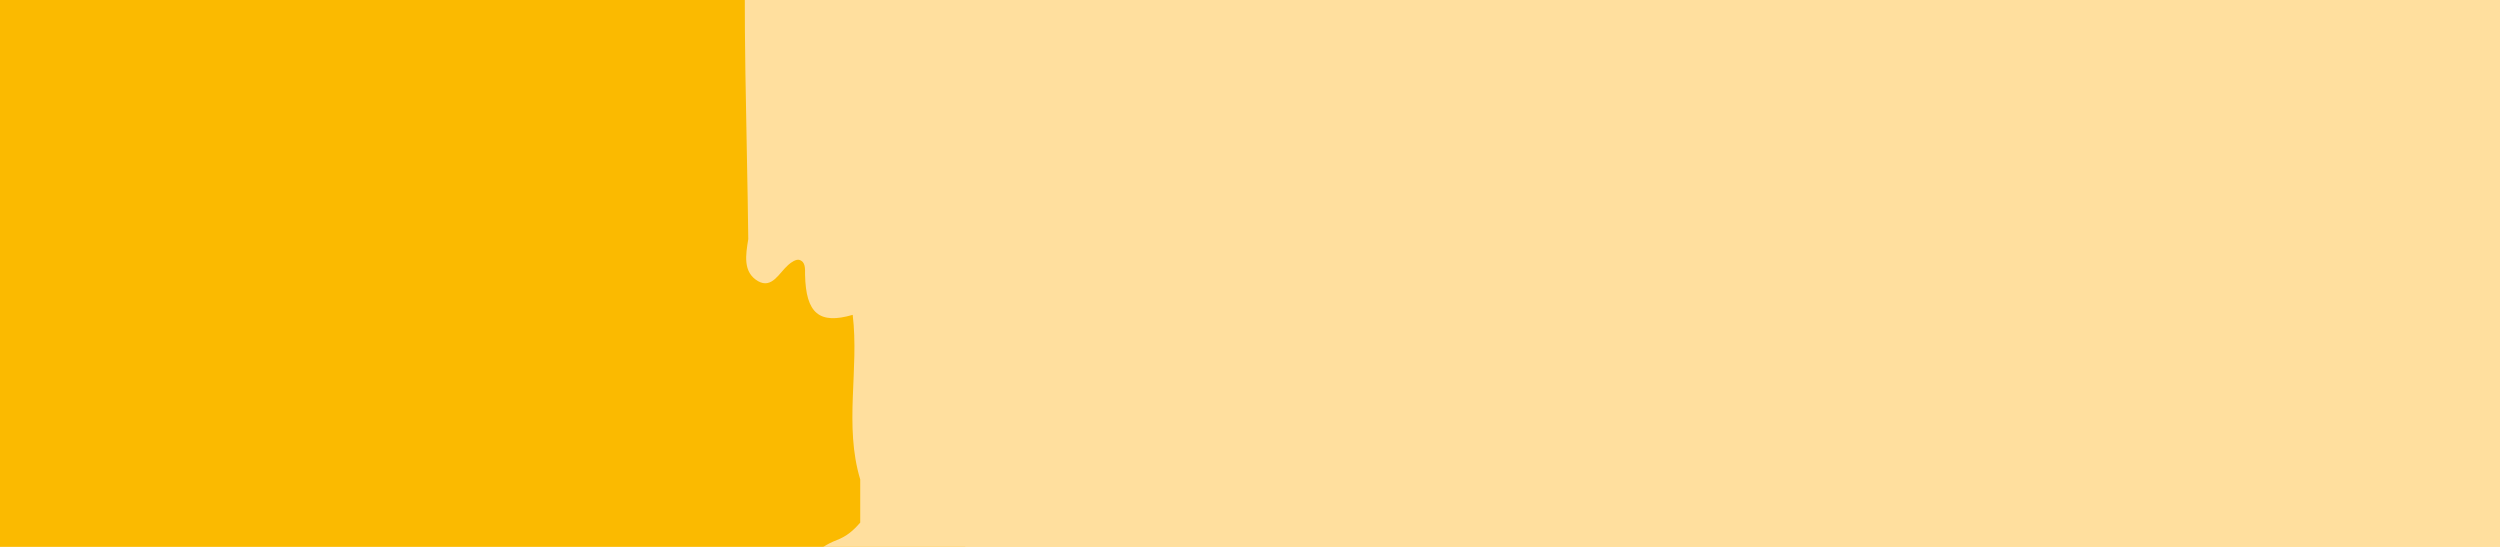 <svg width="320" height="70" viewBox="0 0 320 70" fill="none" xmlns="http://www.w3.org/2000/svg">
<g clip-path="url(#clip0_871_290)">
<rect x="123.562" y="-45.614" width="926.109" height="742.236" fill="#FFDF9E"/>
<rect x="-245.982" y="-45.614" width="369.545" height="742.236" fill="#FBBA00"/>
<g clip-path="url(#clip1_871_290)">
<path d="M171.52 -721.341C176.469 -719.419 180.534 -715.957 184.517 -712.382C190.553 -706.953 194.372 -700.318 193.51 -691.337C193.489 -691.091 193.777 -690.823 193.982 -690.466C196.466 -691.829 198.971 -693.191 201.456 -694.599C202.503 -695.202 203.55 -695.448 204.72 -695.381C216.628 -694.755 226.135 -688.344 234.922 -680.413C238.823 -676.883 238.679 -676.726 243.977 -678.111C244.921 -678.357 245.968 -678.491 246.933 -678.379C249.561 -678.089 250.526 -679.407 251.245 -682.11C253.688 -691.538 262.127 -698.24 271.119 -698.307C272.187 -699.536 273.275 -699.581 274.877 -699.156C279.373 -697.972 283.274 -695.247 287.627 -693.728C291.199 -692.298 294.074 -689.773 296.825 -687.025C300.192 -682.758 305.736 -680.077 305.551 -673.152C307.091 -669.801 307.727 -666.114 308.158 -662.518C310.232 -645.248 312.778 -628.001 313.168 -610.553C313.291 -604.61 313.989 -599.896 320.909 -599.315C323.249 -599.137 325.467 -596.97 327.705 -595.629C333.228 -592.323 337.56 -587.341 342.508 -583.208C347.518 -579.03 348.585 -573.534 348.38 -567.279C348.38 -566.698 348.01 -566.072 348.092 -565.536C350.125 -552.869 349.406 -540.001 350.679 -527.266C351.254 -521.48 351.028 -515.537 351.501 -509.818C352.301 -499.944 352.507 -490.114 352.691 -480.239C352.794 -474.944 352.609 -469.717 352.301 -464.444C351.788 -455.754 351.747 -447.108 352.979 -438.395C353.698 -433.279 352.897 -427.917 352.712 -422.667C350.987 -373.674 354.601 -324.814 355.34 -275.866C355.422 -270.504 354.745 -264.941 355.504 -259.847C356.962 -250.084 356.716 -240.299 356.572 -230.626C356.408 -218.271 357.455 -206.073 358.173 -193.83C359.385 -173.187 360.843 -152.544 360.843 -131.835C360.843 -123.859 359.754 -115.637 361.212 -107.974C362.957 -98.748 362.526 -89.61 362.814 -80.451C363.265 -65.951 362.814 -51.43 363.039 -36.908C363.347 -14.992 364.004 6.947 364.312 28.863C364.559 45.998 364.312 63.156 364.62 80.314C365.257 118.784 366.078 157.255 366.838 195.726C367.002 204.305 367.064 212.862 367.248 221.44C367.372 227.763 366.612 234.108 366.982 240.475C367.803 254.326 368.994 268.2 369.035 282.073C369.014 300.728 370.02 319.315 370 337.948C369.959 370.074 369.774 402.177 369.343 434.303C369.261 440.291 368.521 446.39 368.788 452.221C369.178 460.688 369.096 469.133 368.624 477.533C368.213 484.503 368.542 491.809 364.887 498.198C363.512 500.611 363.327 503.359 363.286 506.218C363.122 517.009 362.896 527.8 362.341 538.568C362.054 544.175 361.582 549.738 357.516 554.363C355.545 556.597 353.615 559.903 353.78 563.411C354.252 573.152 350.762 582.11 349.283 591.449C348.298 597.637 345.711 603.379 341.03 607.422C338.402 609.701 337.621 612.248 337.683 615.8C337.786 620.559 336.8 625.34 337.005 630.053C337.313 637.538 335.876 644.932 336.451 652.439C336.759 656.527 335.671 660.794 333.885 664.213C332.776 666.335 329.121 664.95 326.616 665.374C325.631 665.553 324.645 665.553 323.639 665.642C314.051 666.335 309.637 660.906 311.012 650.518C311.341 648.015 311.423 645.067 310.129 642.899C309.123 641.224 306.927 642.475 305.305 642.497C297.646 642.631 292.308 637.113 286.272 633.338C285.738 633.002 285.286 632.176 285.163 631.506C283.664 623.24 281.775 614.996 280.892 606.64C279.989 597.927 280.379 589.08 280.892 580.323C281.098 577.106 280.318 574.269 279.537 571.342C279.188 570.046 278.49 568.773 277.361 568.884C275.883 569.018 275.76 570.694 275.636 572.057C274.897 580.792 274.281 589.55 273.419 598.263C271.879 613.722 270.257 629.205 266.91 644.329C265.904 648.931 266.13 652.238 270.195 654.561C273.255 656.326 273.07 659.968 272.208 662.269C271.078 665.285 268.697 669.53 266.356 669.954C257.22 671.607 248.329 671.049 240.507 663.766C233.69 657.421 228.106 650.741 226.915 640.688C226.607 638.119 227.428 635.147 225.683 633.07C223.486 630.433 221.31 633.762 218.969 633.673C209.155 633.248 199.423 632.824 192.073 622.569C191.231 632.734 190.327 641.827 189.814 650.92C189.67 653.668 187.535 656.773 190.102 659.275C193.12 662.202 192.914 665.687 192.155 669.418C190.512 677.572 189.424 678.153 181.889 679.628C178.83 680.231 175.483 679.047 172.67 681.125C172.835 682.487 172.321 683.604 171.582 684.654C171.5 686.955 169.508 688.653 169.919 691.111C170.145 693.077 169.693 694.909 168.995 696.674C168.153 701.164 165.936 706.035 166.819 710.078C168.051 715.663 164.396 716.624 162.138 718.97C160.536 720.645 158.298 718.702 156.553 719.082C149.593 720.645 142.653 720.221 136.124 717.741C131.648 716.043 126.597 715.06 123.435 710.101C119.514 703.934 118.877 697.366 120.048 690.284C121.198 683.359 122.265 676.388 123.62 669.507C124.072 667.229 123.62 666.737 121.588 666.223C114.792 664.503 108.078 662.291 101.282 660.504C94.938 658.828 94.609 655.254 96.909 650.339C98.921 646.027 99.66 641.715 100.214 637.18C101.241 628.825 103.089 620.559 103.787 612.226C104.485 603.915 105.347 595.738 107.667 587.829C108.981 583.361 108.447 580.077 105.08 576.838C97.566 569.599 95.287 559.68 94.116 549.336C94.014 548.711 93.891 548.085 93.788 547.46C93.644 547.08 93.603 546.678 93.624 546.276C93.521 543.058 96.19 539.261 98.962 539.216C100.071 539.216 101.426 540.958 102.247 538.97C102.801 537.607 101.467 536.848 100.871 535.842C100.502 535.217 100.029 534.48 100.05 533.787C100.153 530.436 98.572 530.369 96.272 531.218C93.521 532.223 91.776 531.575 92.289 527.867C92.885 521.991 91.406 516.138 92.289 510.262C92.412 505.191 92.145 500.075 92.782 495.07C93.172 492.099 92.351 488.525 94.445 486.179C96.909 483.409 97.175 479.99 96.231 477.175C94.137 470.92 95.225 465.581 97.319 459.526C100.214 451.193 97.648 442.078 98.613 433.276C99.557 424.608 99.311 415.805 99.68 407.048C100.296 392.482 100.974 377.893 101.651 363.327C102.165 352.313 102.699 341.276 103.232 330.262C103.335 323.337 103.52 316.411 103.561 309.486C103.602 300.102 103.499 290.719 103.479 281.314C104.279 277.605 99.988 275.572 100.851 271.841C99.044 270.076 98.777 267.82 99.106 265.385C99.064 262.927 99.044 260.47 99.003 258.012C99.003 253.142 99.003 248.272 98.982 243.379C98.859 242.955 98.777 242.553 98.757 242.128C98.079 237.883 98.613 233.661 98.982 229.416C98.941 228.969 98.9 228.523 98.859 228.098C98.757 227.741 98.736 227.361 98.757 226.959C97.915 217.218 98.469 207.455 98.284 197.692C97.853 189.002 98.49 180.356 99.106 171.732C98.9 170.079 98.223 168.292 98.572 166.773C100.522 158.149 97.668 149.682 98.182 141.125C98.182 135.294 98.182 129.486 98.182 123.655C96.662 114.853 96.95 114.406 104.567 113.4C105.963 113.222 107.482 113.4 107.77 111.233C108.263 107.435 108.92 103.66 109.269 99.84C109.33 99.102 109.371 98.209 109.289 97.382C109.145 96.779 108.981 96.198 108.755 95.595C108.612 95.371 108.427 95.17 108.201 95.059C102.74 92.266 103.212 86.77 102.514 81.743C100.358 76.203 102.165 71.02 107.133 69.121C108.406 68.629 109.269 67.87 110.11 66.887C110.11 65.055 110.11 63.201 110.11 61.369C108.016 54.443 109.987 47.294 109.145 40.301C104.875 41.552 103.15 40.123 103.048 35.163C103.048 34.336 103.109 33.51 102.308 33.264C101.918 33.152 101.282 33.554 100.892 33.912C99.721 34.94 98.818 36.995 97.032 35.989C95.061 34.85 95.451 32.616 95.779 30.605C95.615 16.441 95.061 2.277 95.492 -11.864C95.677 -17.852 95.348 -23.839 95.595 -29.849C96.026 -39.88 95.779 -49.956 95.82 -60.031C95.451 -63.136 95.348 -66.264 95.82 -69.37C95.43 -72.229 95.985 -74.285 99.229 -74.016C100.584 -73.905 101.754 -74.307 102.575 -75.491C104.444 -78.105 106.723 -78.284 109.289 -76.943C109.536 -77.256 109.802 -77.569 110.049 -77.882C109.7 -80.026 111.671 -82.104 110.254 -84.293C109.125 -85.79 107.934 -87.13 106.497 -88.382C103.622 -90.839 99.824 -93.341 102.965 -98.524C103.273 -99.038 103.273 -100.2 102.965 -100.691C100.255 -104.869 103.664 -110.075 100.974 -114.23C100.81 -114.476 101.035 -115.191 101.282 -115.526C102.699 -117.358 102.288 -118.877 101.323 -120.932C99.763 -124.283 101.836 -129.02 104.834 -128.595C109.618 -127.925 108.447 -130.963 108.447 -133.666C108.447 -134.873 108.571 -136.102 108.653 -137.33C108.776 -143.787 108.201 -150.221 107.585 -156.633C105.06 -158.063 101.426 -159.917 102.062 -162.777C102.986 -166.999 103.048 -171.422 104.382 -175.421C104.998 -177.276 106.189 -178.638 105.306 -180.805C104.875 -181.9 105.039 -183.174 105.614 -184.358C108.776 -190.903 107.914 -195.841 102.781 -200.644C102.083 -201.292 101.713 -202.052 101.754 -203.035C101.692 -204.062 101.487 -205.157 102.555 -205.805C103.171 -210.452 103.212 -215.121 103.273 -219.813C103.314 -222.248 103.048 -224.951 104.156 -227.319C104.587 -233.999 104.67 -240.746 105.511 -247.359C106.456 -254.776 103.684 -261.657 103.52 -268.828C103.273 -279.887 102.103 -290.879 102.267 -302.027C102.514 -317.486 99.619 -332.991 103.376 -348.361C103.479 -348.763 103.376 -349.322 103.191 -349.702C101.426 -353.232 101.98 -357.253 101.159 -360.984C99.803 -367.016 101.939 -373.204 100.05 -379.281C96.662 -390.116 101.569 -396.193 108.386 -399.656C110.151 -400.549 110.377 -401.644 110.665 -403.454C111.404 -407.922 109.967 -412.681 111.096 -416.769C113.334 -424.901 112.759 -433.167 113.642 -441.344C113.478 -442.059 113.252 -443.421 113.149 -443.421C107.565 -442.863 109.31 -447.666 108.632 -450.66C108.817 -454.413 108.057 -458.055 107.585 -461.719C106.764 -463.439 106.887 -465.338 106.846 -467.17C106.743 -471.772 107.092 -476.396 106.661 -480.954C106.004 -487.768 105.244 -494.582 104.998 -501.44C103.951 -507.316 103.068 -513.192 103.376 -519.201C101.734 -521.748 102.822 -524.697 102.37 -527.4C100.194 -534.661 102.452 -542.48 100.091 -549.764C99.927 -550.3 100.543 -551.126 100.789 -551.819C100.83 -552.713 100.871 -553.606 100.912 -554.5C100.748 -563.682 100.789 -572.931 96.539 -581.331C95.204 -584.973 95.677 -588.771 95.759 -592.524C95.43 -594.4 97.935 -595.361 96.601 -597.953C94.547 -601.974 96.334 -605.057 100.645 -606.375C101.631 -606.666 103.191 -607.447 101.898 -608.118C98.058 -610.151 98.88 -615.937 94.897 -617.546C94.897 -619.713 94.897 -621.88 94.897 -624.047C94.014 -625.342 93.87 -626.616 94.096 -628.314C94.732 -633.095 97.34 -637.071 98.346 -641.674C99.537 -645.181 102.247 -646.767 105.142 -648.152C108.283 -649.672 111.424 -651.168 114.566 -652.688C115.017 -654.274 116.639 -654.117 117.543 -655.011C119.062 -656.53 121.834 -657.893 121.095 -660.261C118.877 -667.276 123.641 -669.331 127.439 -672.415C129.554 -674.135 133.434 -674.805 131.874 -679.497C131.545 -680.502 132.921 -680.725 133.537 -681.306C135.467 -683.116 137.808 -682.401 140.025 -682.513C139.881 -686.31 139.758 -690.131 139.614 -693.929C139.224 -703.357 142.119 -711.355 148.381 -717.9C150.455 -720.581 153.124 -722.033 156.307 -722.346C158.052 -724.379 160.228 -723.307 162.24 -723.329C165.669 -724.536 168.831 -724.245 171.562 -721.385L171.52 -721.341ZM104.136 -209.178C104.259 -209.312 104.362 -209.402 104.485 -209.536C104.341 -209.603 104.238 -209.714 104.136 -209.848L104.136 -209.201L104.136 -209.178ZM104.382 -535.912C104.382 -535.912 104.362 -535.912 104.341 -535.935C104.341 -535.912 104.341 -535.89 104.321 -535.868C104.341 -535.868 104.362 -535.89 104.382 -535.912ZM286.723 -690.51C286.518 -690.868 286.231 -691.158 285.861 -691.382C286.149 -691.114 286.436 -690.823 286.723 -690.51Z" fill="#FFDF9E"/>
</g>
</g>
<defs>
<clipPath id="clip0_871_290">
<rect width="320" height="720" fill="white"/>
</clipPath>
<clipPath id="clip1_871_290">
<rect width="1352" height="277.833" fill="white" transform="matrix(-4.0349e-08 -1 -1 4.7354e-08 369.925 720)"/>
</clipPath>
</defs>
</svg>
